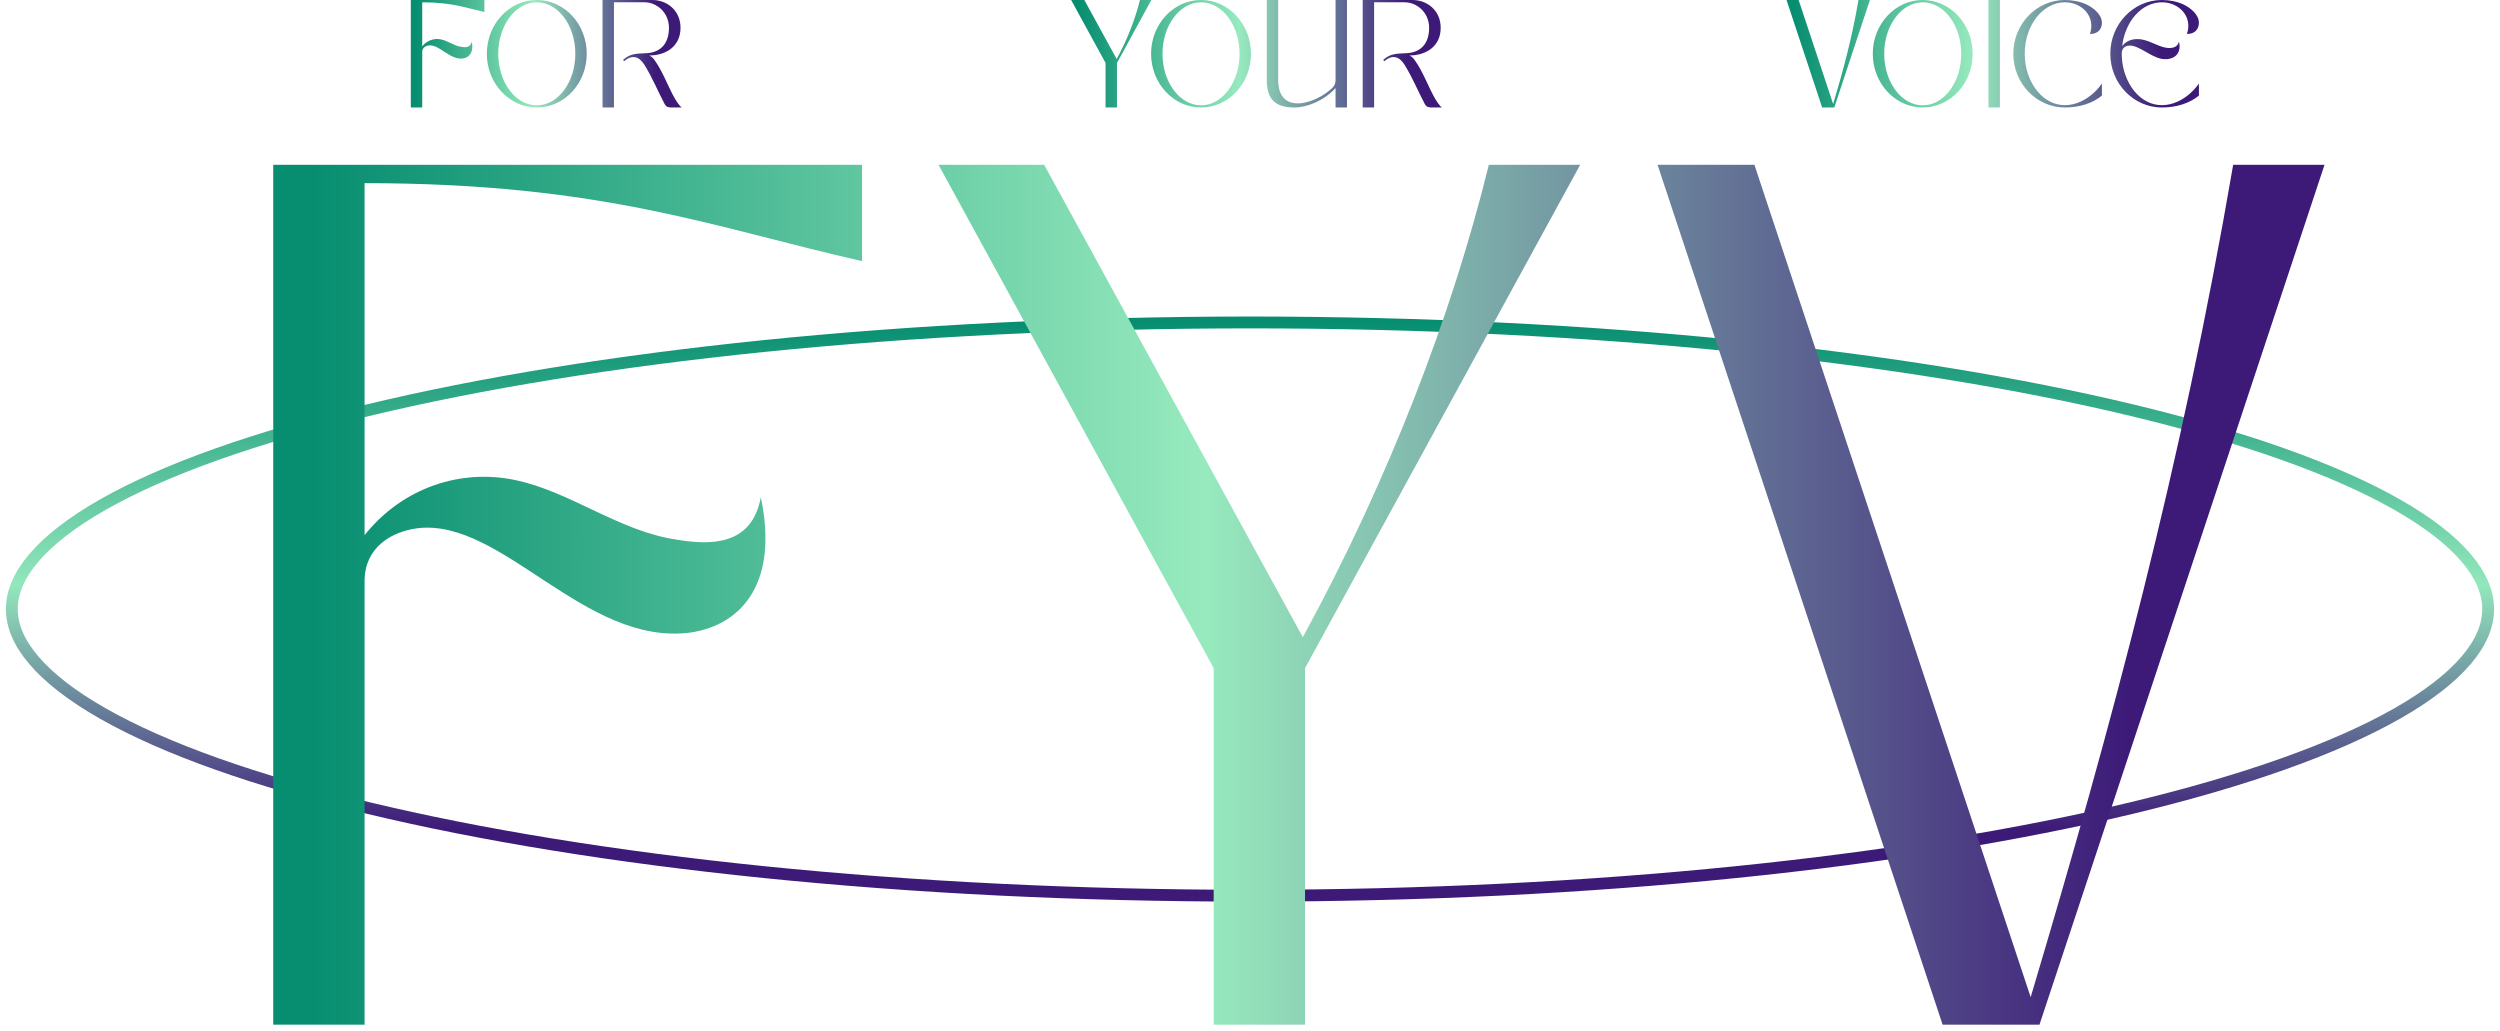 <svg width="211" height="87" viewBox="0 0 211 87" fill="none" xmlns="http://www.w3.org/2000/svg">
<path d="M210 51.406C210 52.78 209.426 54.219 208.146 55.722C206.859 57.234 204.909 58.749 202.302 60.231C197.088 63.194 189.468 65.901 179.953 68.188C160.94 72.759 134.616 75.597 105.5 75.597C76.383 75.597 50.06 72.759 31.047 68.188C21.532 65.901 13.912 63.194 8.698 60.231C6.091 58.749 4.141 57.234 2.854 55.722C1.574 54.219 1 52.78 1 51.406C1 50.031 1.574 48.593 2.854 47.089C4.141 45.578 6.091 44.062 8.698 42.581C13.912 39.618 21.532 36.911 31.047 34.624C50.06 30.053 76.383 27.215 105.5 27.215C134.616 27.215 160.94 30.053 179.953 34.624C189.468 36.911 197.088 39.618 202.302 42.581C204.909 44.062 206.859 45.578 208.146 47.089C209.426 48.593 210 50.031 210 51.406Z" stroke="url(#paint0_linear_201_37)"/>
<path d="M23.061 13.91H72.757V22.038C60.31 19.232 50.928 15.458 30.771 15.458V45.164C34.022 41.1 38.946 39.552 43.497 40.52C48.142 41.487 52.322 44.874 57.152 45.551C60.031 46.035 63.468 46.035 64.211 41.971C65.698 48.938 62.818 52.712 58.266 53.389C49.349 54.55 42.382 43.713 35.23 44.584C33.001 44.874 30.771 46.229 30.771 49.035V86.483H23.061V13.91ZM110.144 56.389V86.483H102.434V56.389L79.212 13.91H88.129L109.958 53.776C117.297 40.326 122.591 26.392 125.657 13.91H133.366L110.144 56.389ZM148.073 13.91L171.388 84.16C178.261 61.13 184.113 39.359 188.479 13.91H196.189L172.131 86.483H163.957L139.898 13.91H148.073Z" fill="url(#paint1_linear_201_37)"/>
<path d="M34.672 0H40.884V1.016C39.328 0.665 38.155 0.194 35.636 0.194V3.907C36.042 3.399 36.657 3.205 37.226 3.326C37.807 3.447 38.329 3.871 38.933 3.955C39.293 4.016 39.723 4.016 39.816 3.508C40.001 4.379 39.641 4.85 39.072 4.935C37.958 5.08 37.087 3.725 36.193 3.834C35.914 3.871 35.636 4.04 35.636 4.391V9.072H34.672V0ZM45.305 0C47.639 0 49.52 2.032 49.52 4.536C49.52 7.04 47.639 9.072 45.305 9.072C42.982 9.072 41.09 7.04 41.09 4.536C41.09 2.032 42.982 0 45.305 0ZM45.305 0.194C43.517 0.194 42.053 2.141 42.053 4.536C42.053 6.943 43.517 8.89 45.305 8.89C47.104 8.89 48.556 6.943 48.556 4.536C48.556 2.141 47.104 0.194 45.305 0.194ZM50.853 0H55.056C56.298 0 57.436 0.883 57.436 2.347C57.436 3.931 56.182 4.681 54.8 4.681C54.998 4.778 55.149 4.923 55.265 5.104C55.973 6.096 56.438 7.439 56.983 8.358C57.088 8.539 57.355 8.951 57.541 9.072H56.647C56.322 9.072 56.194 8.963 56.089 8.769C55.497 7.644 55.091 6.616 54.394 5.479C53.918 4.717 53.326 4.608 52.676 5.165L52.583 5.056C53.221 4.475 53.813 4.536 54.58 4.487C55.857 4.415 56.461 3.568 56.461 2.347C56.461 1.077 55.451 0.194 54.394 0.194H51.816V9.072H50.853V0Z" fill="url(#paint2_linear_201_37)"/>
<path d="M94.272 5.31V9.072H93.308V5.31L90.405 0H91.52L94.249 4.983C95.166 3.302 95.828 1.56 96.211 0H97.175L94.272 5.31ZM101.367 0C103.701 0 105.582 2.032 105.582 4.536C105.582 7.04 103.701 9.072 101.367 9.072C99.045 9.072 97.152 7.04 97.152 4.536C97.152 2.032 99.045 0 101.367 0ZM101.367 0.194C99.579 0.194 98.116 2.141 98.116 4.536C98.116 6.943 99.579 8.89 101.367 8.89C103.167 8.89 104.618 6.943 104.618 4.536C104.618 2.141 103.167 0.194 101.367 0.194ZM112.72 0H113.684V9.072H112.72V7.427C111.803 8.455 110.352 9.072 109.26 9.072C107.681 9.072 106.915 8.431 106.915 6.761V0H107.879V6.761C107.879 8.322 108.749 8.83 109.829 8.709C110.712 8.6 111.733 8.104 112.442 7.427C112.628 7.245 112.72 7.04 112.72 6.773V0ZM115.011 0H119.214C120.456 0 121.594 0.883 121.594 2.347C121.594 3.931 120.34 4.681 118.959 4.681C119.156 4.778 119.307 4.923 119.423 5.104C120.131 6.096 120.596 7.439 121.142 8.358C121.246 8.539 121.513 8.951 121.699 9.072H120.805C120.48 9.072 120.352 8.963 120.247 8.769C119.655 7.644 119.249 6.616 118.552 5.479C118.076 4.717 117.484 4.608 116.834 5.165L116.741 5.056C117.38 4.475 117.972 4.536 118.738 4.487C120.015 4.415 120.619 3.568 120.619 2.347C120.619 1.077 119.609 0.194 118.552 0.194H115.975V9.072H115.011V0Z" fill="url(#paint3_linear_201_37)"/>
<path d="M151.805 0L154.719 8.781C155.579 5.903 156.31 3.181 156.856 0H157.82L154.812 9.072H153.79L150.783 0H151.805ZM162.278 0C164.612 0 166.493 2.032 166.493 4.536C166.493 7.04 164.612 9.072 162.278 9.072C159.956 9.072 158.063 7.04 158.063 4.536C158.063 2.032 159.956 0 162.278 0ZM162.278 0.194C160.49 0.194 159.027 2.141 159.027 4.536C159.027 6.943 160.49 8.89 162.278 8.89C164.077 8.89 165.529 6.943 165.529 4.536C165.529 2.141 164.077 0.194 162.278 0.194ZM167.826 9.072V0H168.789V9.072H167.826ZM174.278 0C174.905 0 175.555 0.121 176.124 0.387C176.681 0.665 177.401 1.222 177.401 1.923C177.401 2.467 177.041 2.879 176.391 2.867C176.89 1.403 175.729 0.194 174.278 0.194C172.408 0.194 170.887 2.141 170.887 4.536C170.887 6.205 171.63 7.656 172.698 8.382C174.347 9.495 176.321 8.588 177.401 7.052V8.068C176.611 8.721 175.497 9.072 174.278 9.072C171.886 9.072 169.923 7.052 169.923 4.536C169.923 2.032 171.874 0 174.278 0ZM182.464 0C183.091 0 183.742 0.121 184.311 0.387C184.868 0.665 185.588 1.222 185.588 1.923C185.588 2.467 185.228 2.879 184.578 2.867C185.077 1.403 183.916 0.194 182.464 0.194C180.758 0.194 179.353 1.802 179.109 3.895C179.445 3.435 179.956 3.29 180.432 3.302C181.303 3.302 182.07 3.931 182.882 4.04C183.3 4.088 183.8 4.016 183.904 3.508C184.171 4.596 183.405 5.116 182.464 4.971C181.489 4.802 180.572 3.846 179.747 3.846C179.318 3.858 179.074 4.088 179.074 4.536C179.086 6.205 179.817 7.656 180.885 8.382C182.534 9.495 184.508 8.588 185.588 7.052V8.068C184.798 8.721 183.684 9.072 182.464 9.072C180.072 9.072 178.11 7.052 178.11 4.536C178.11 2.032 180.061 0 182.464 0Z" fill="url(#paint4_linear_201_37)"/>
<defs>
<linearGradient id="paint0_linear_201_37" x1="105.5" y1="27.215" x2="105.5" y2="75.597" gradientUnits="userSpaceOnUse">
<stop stop-color="#078E70"/>
<stop offset="0.458" stop-color="#93E7BC"/>
<stop offset="0.885" stop-color="#3D1A78"/>
</linearGradient>
<linearGradient id="paint1_linear_201_37" x1="26.476" y1="22.301" x2="179.758" y2="22.301" gradientUnits="userSpaceOnUse">
<stop stop-color="#078E70"/>
<stop offset="0.49" stop-color="#97EABE"/>
<stop offset="1" stop-color="#3D1A78"/>
</linearGradient>
<linearGradient id="paint2_linear_201_37" x1="35.123" y1="1.049" x2="55.37" y2="1.049" gradientUnits="userSpaceOnUse">
<stop stop-color="#078E70"/>
<stop offset="0.49" stop-color="#97EABE"/>
<stop offset="1" stop-color="#3D1A78"/>
</linearGradient>
<linearGradient id="paint3_linear_201_37" x1="91.022" y1="1.049" x2="118.729" y2="1.049" gradientUnits="userSpaceOnUse">
<stop stop-color="#078E70"/>
<stop offset="0.49" stop-color="#97EABE"/>
<stop offset="1" stop-color="#3D1A78"/>
</linearGradient>
<linearGradient id="paint4_linear_201_37" x1="151.47" y1="1.049" x2="182.285" y2="1.049" gradientUnits="userSpaceOnUse">
<stop stop-color="#078E70"/>
<stop offset="0.49" stop-color="#97EABE"/>
<stop offset="1" stop-color="#3D1A78"/>
</linearGradient>
</defs>
</svg>
